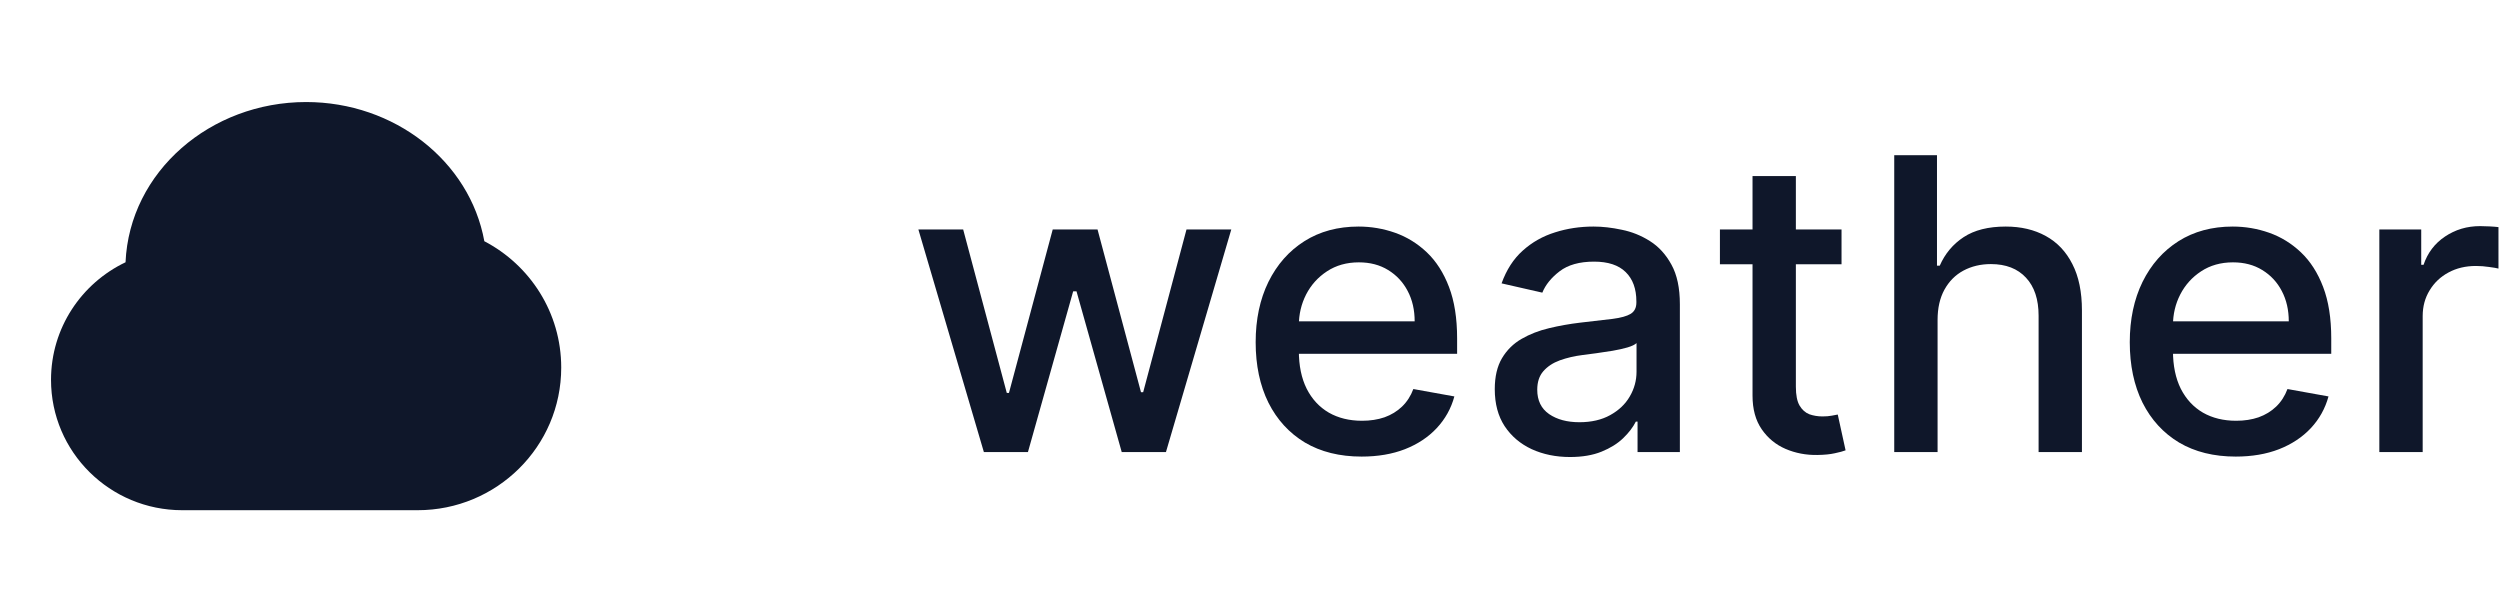 <svg
  width="98"
  height="24"
  viewBox="0 0 98 24"
  fill="none"
  xmlns="http://www.w3.org/2000/svg"
>
  <path
    d="M12 4C8.253 4 5.077 6.726 4.921 10.281C3.198 11.102 2 12.853 2 14.89C2 17.723 4.313 20 7.142 20L16.372 20C19.47 20 22 17.508 22 14.409C22 12.252 20.773 10.389 18.986 9.456C18.414 6.31 15.454 4 12 4Z"
    fill="#0F172A"
  />
  <path
    d="M38.568 17.722L36 8.994H37.756L39.466 15.403H39.551L41.267 8.994H43.023L44.727 15.375H44.812L46.511 8.994H48.267L45.705 17.722H43.972L42.199 11.42H42.068L40.295 17.722H38.568Z"
    fill="#0F172A"
  />
  <path
    d="M53.375 17.898C52.515 17.898 51.775 17.714 51.153 17.347C50.536 16.975 50.059 16.454 49.722 15.784C49.388 15.11 49.222 14.32 49.222 13.415C49.222 12.521 49.388 11.733 49.722 11.051C50.059 10.369 50.528 9.837 51.131 9.455C51.737 9.072 52.445 8.881 53.256 8.881C53.748 8.881 54.225 8.962 54.688 9.125C55.15 9.288 55.564 9.544 55.932 9.892C56.299 10.241 56.589 10.693 56.801 11.25C57.013 11.803 57.119 12.475 57.119 13.267V13.869H50.182V12.597H55.455C55.455 12.15 55.364 11.754 55.182 11.409C55 11.061 54.744 10.786 54.415 10.585C54.089 10.384 53.706 10.284 53.267 10.284C52.79 10.284 52.373 10.402 52.017 10.636C51.665 10.867 51.392 11.17 51.199 11.545C51.01 11.917 50.915 12.32 50.915 12.756V13.75C50.915 14.333 51.017 14.829 51.222 15.239C51.43 15.648 51.72 15.96 52.091 16.176C52.462 16.388 52.896 16.494 53.392 16.494C53.714 16.494 54.008 16.449 54.273 16.358C54.538 16.263 54.767 16.123 54.96 15.938C55.153 15.752 55.301 15.523 55.403 15.25L57.011 15.54C56.883 16.013 56.651 16.428 56.318 16.784C55.989 17.136 55.574 17.411 55.074 17.608C54.578 17.801 54.011 17.898 53.375 17.898Z"
    fill="#0F172A"
  />
  <path
    d="M61.544 17.915C60.991 17.915 60.491 17.812 60.044 17.608C59.597 17.4 59.243 17.099 58.981 16.704C58.724 16.311 58.595 15.828 58.595 15.256C58.595 14.763 58.69 14.358 58.879 14.04C59.069 13.722 59.324 13.47 59.646 13.284C59.968 13.098 60.328 12.958 60.726 12.864C61.124 12.769 61.529 12.697 61.942 12.648C62.465 12.587 62.889 12.538 63.215 12.5C63.54 12.458 63.777 12.392 63.925 12.301C64.072 12.21 64.146 12.062 64.146 11.858V11.818C64.146 11.322 64.006 10.938 63.726 10.665C63.449 10.392 63.036 10.256 62.487 10.256C61.915 10.256 61.465 10.383 61.135 10.636C60.809 10.886 60.584 11.165 60.459 11.472L58.862 11.108C59.052 10.578 59.328 10.15 59.692 9.824C60.059 9.494 60.481 9.256 60.959 9.108C61.436 8.956 61.938 8.881 62.465 8.881C62.813 8.881 63.182 8.922 63.572 9.006C63.966 9.085 64.334 9.233 64.675 9.449C65.019 9.665 65.302 9.973 65.521 10.375C65.741 10.773 65.851 11.29 65.851 11.926V17.722H64.192V16.528H64.124C64.014 16.748 63.849 16.964 63.629 17.176C63.41 17.388 63.127 17.564 62.783 17.704C62.438 17.845 62.025 17.915 61.544 17.915ZM61.913 16.551C62.383 16.551 62.785 16.458 63.118 16.273C63.455 16.087 63.711 15.845 63.885 15.545C64.063 15.242 64.152 14.918 64.152 14.574V13.449C64.091 13.509 63.974 13.566 63.8 13.619C63.629 13.668 63.434 13.712 63.215 13.75C62.995 13.784 62.781 13.816 62.572 13.847C62.364 13.873 62.19 13.896 62.05 13.915C61.72 13.956 61.419 14.027 61.146 14.125C60.877 14.223 60.661 14.366 60.499 14.551C60.34 14.733 60.26 14.975 60.26 15.278C60.26 15.699 60.415 16.017 60.726 16.233C61.036 16.445 61.432 16.551 61.913 16.551Z"
    fill="#0F172A"
  />
  <path
    d="M72.188 8.994V10.358H67.421V8.994H72.188ZM68.699 6.903H70.398V15.159C70.398 15.489 70.447 15.737 70.546 15.903C70.644 16.066 70.771 16.178 70.926 16.239C71.085 16.295 71.258 16.324 71.443 16.324C71.579 16.324 71.699 16.314 71.801 16.295C71.903 16.276 71.983 16.261 72.04 16.25L72.347 17.653C72.248 17.691 72.108 17.729 71.926 17.767C71.744 17.809 71.517 17.831 71.244 17.835C70.797 17.843 70.381 17.763 69.994 17.597C69.608 17.43 69.296 17.172 69.057 16.824C68.818 16.475 68.699 16.038 68.699 15.511V6.903Z"
    fill="#0F172A"
  />
  <path
    d="M75.953 12.54V17.722H74.254V6.085H75.93V10.415H76.038C76.243 9.945 76.555 9.572 76.976 9.295C77.396 9.019 77.946 8.881 78.624 8.881C79.222 8.881 79.745 9.004 80.192 9.25C80.642 9.496 80.991 9.864 81.237 10.352C81.487 10.837 81.612 11.443 81.612 12.17V17.722H79.913V12.375C79.913 11.735 79.749 11.239 79.419 10.886C79.09 10.53 78.631 10.352 78.044 10.352C77.642 10.352 77.283 10.438 76.965 10.608C76.65 10.778 76.402 11.028 76.22 11.358C76.042 11.684 75.953 12.078 75.953 12.54Z"
    fill="#0F172A"
  />
  <path
    d="M87.641 17.898C86.781 17.898 86.04 17.714 85.419 17.347C84.802 16.975 84.324 16.454 83.987 15.784C83.654 15.11 83.487 14.32 83.487 13.415C83.487 12.521 83.654 11.733 83.987 11.051C84.324 10.369 84.794 9.837 85.396 9.455C86.002 9.072 86.711 8.881 87.521 8.881C88.014 8.881 88.491 8.962 88.953 9.125C89.415 9.288 89.83 9.544 90.197 9.892C90.565 10.241 90.855 10.693 91.067 11.25C91.279 11.803 91.385 12.475 91.385 13.267V13.869H84.447V12.597H89.72C89.72 12.15 89.629 11.754 89.447 11.409C89.266 11.061 89.01 10.786 88.68 10.585C88.355 10.384 87.972 10.284 87.533 10.284C87.055 10.284 86.639 10.402 86.283 10.636C85.93 10.867 85.658 11.17 85.465 11.545C85.275 11.917 85.18 12.32 85.18 12.756V13.75C85.18 14.333 85.283 14.829 85.487 15.239C85.696 15.648 85.985 15.96 86.356 16.176C86.728 16.388 87.162 16.494 87.658 16.494C87.98 16.494 88.273 16.449 88.538 16.358C88.803 16.263 89.033 16.123 89.226 15.938C89.419 15.752 89.567 15.523 89.669 15.25L91.277 15.54C91.148 16.013 90.917 16.428 90.584 16.784C90.254 17.136 89.84 17.411 89.34 17.608C88.843 17.801 88.277 17.898 87.641 17.898Z"
    fill="#0F172A"
  />
  <path
    d="M93.27 17.722V8.994H94.912V10.381H95.003C95.162 9.911 95.442 9.542 95.844 9.273C96.249 9 96.707 8.864 97.219 8.864C97.325 8.864 97.45 8.867 97.594 8.875C97.742 8.883 97.857 8.892 97.94 8.903V10.528C97.872 10.509 97.751 10.489 97.577 10.466C97.403 10.439 97.228 10.426 97.054 10.426C96.653 10.426 96.294 10.511 95.98 10.682C95.669 10.848 95.423 11.081 95.242 11.381C95.06 11.676 94.969 12.013 94.969 12.392V17.722H93.27Z"
    fill="#0F172A"
  />
</svg>
